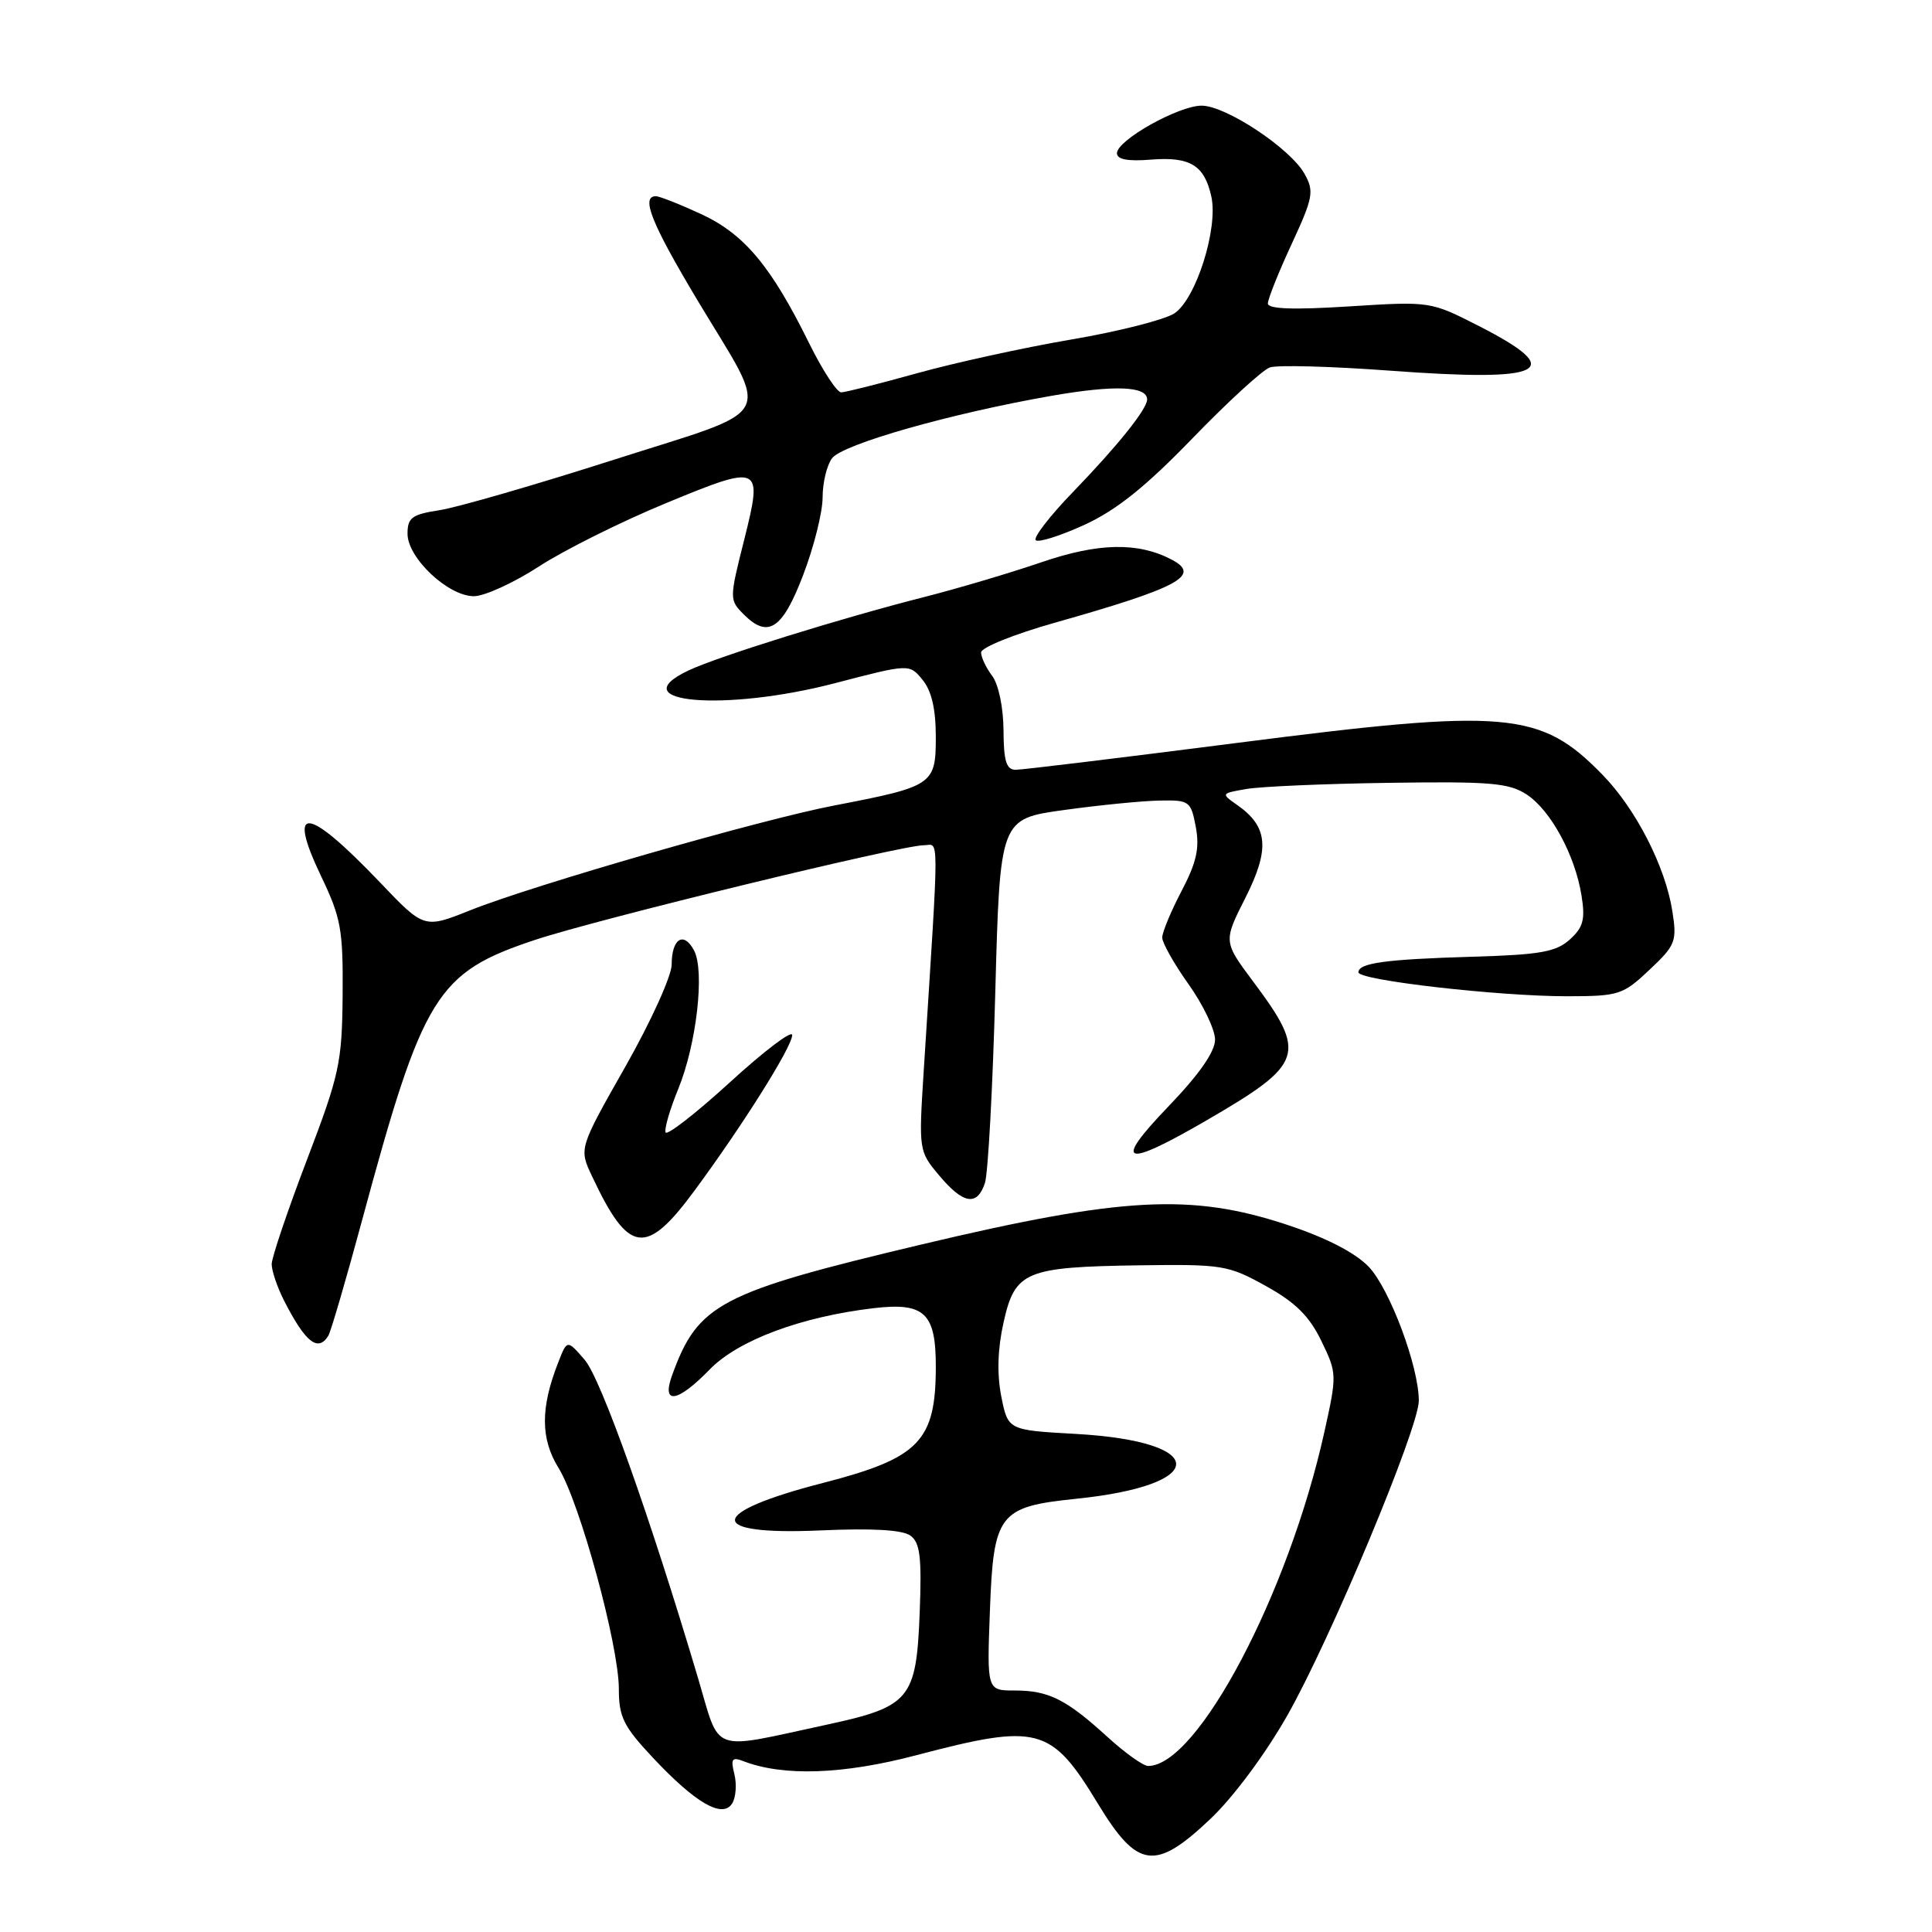 <?xml version="1.0" encoding="UTF-8" standalone="no"?>
<!DOCTYPE svg PUBLIC "-//W3C//DTD SVG 1.1//EN" "http://www.w3.org/Graphics/SVG/1.1/DTD/svg11.dtd" >
<svg xmlns="http://www.w3.org/2000/svg" xmlns:xlink="http://www.w3.org/1999/xlink" version="1.1" viewBox="0 0 256 256">
 <g >
 <path fill="currentColor"
d=" M 160.35 241.05 C 163.41 238.16 167.66 232.44 170.58 227.30 C 176.30 217.22 188.00 189.22 188.00 185.60 C 188.00 181.07 184.14 170.76 181.36 167.85 C 179.56 165.98 175.74 164.01 170.54 162.29 C 157.85 158.09 148.72 158.58 122.10 164.90 C 95.34 171.26 92.48 172.76 89.05 182.25 C 87.62 186.19 89.78 185.85 94.03 181.47 C 97.78 177.60 106.14 174.47 115.77 173.34 C 122.49 172.55 124.00 173.97 124.00 181.04 C 124.00 190.97 121.84 193.20 109.04 196.50 C 93.66 200.46 93.48 203.46 108.67 202.79 C 115.62 202.48 119.58 202.71 120.64 203.48 C 121.92 204.42 122.15 206.32 121.86 213.79 C 121.41 225.16 120.58 226.15 109.50 228.54 C 93.89 231.90 95.51 232.49 92.49 222.35 C 86.10 200.86 79.63 182.68 77.47 180.18 C 75.15 177.50 75.15 177.50 73.98 180.50 C 71.60 186.54 71.61 190.64 74.02 194.53 C 76.83 199.08 82.00 218.02 82.00 223.79 C 82.00 227.49 82.61 228.74 86.46 232.85 C 92.14 238.92 95.75 241.01 97.02 238.96 C 97.51 238.17 97.64 236.43 97.31 235.09 C 96.80 233.05 96.99 232.78 98.52 233.37 C 103.80 235.40 111.70 235.13 121.36 232.59 C 137.60 228.32 139.27 228.77 145.48 239.00 C 150.72 247.63 153.06 247.95 160.35 241.05 Z  M 43.50 177.00 C 43.84 176.45 45.85 169.57 47.97 161.72 C 56.07 131.73 57.84 128.88 70.93 124.53 C 79.25 121.77 119.37 112.01 122.40 112.00 C 124.48 112.00 124.48 109.15 122.39 142.01 C 121.73 152.43 121.75 152.55 124.45 155.76 C 127.65 159.57 129.48 159.86 130.51 156.75 C 130.92 155.51 131.54 144.15 131.88 131.50 C 132.50 108.50 132.50 108.50 141.00 107.33 C 145.68 106.68 151.36 106.12 153.64 106.08 C 157.61 106.00 157.80 106.14 158.45 109.58 C 158.97 112.38 158.56 114.25 156.56 118.07 C 155.15 120.76 154.00 123.54 154.00 124.23 C 154.00 124.93 155.57 127.72 157.50 130.43 C 159.43 133.14 161.00 136.44 161.00 137.76 C 161.00 139.35 158.91 142.35 154.84 146.59 C 147.38 154.35 148.83 154.87 159.95 148.41 C 172.79 140.95 173.22 139.67 166.09 130.11 C 162.09 124.76 162.09 124.76 165.04 118.93 C 168.29 112.48 168.03 109.53 163.94 106.67 C 161.77 105.15 161.78 105.13 165.13 104.55 C 166.98 104.22 175.49 103.85 184.03 103.73 C 197.43 103.53 199.93 103.74 202.27 105.26 C 205.47 107.35 208.70 113.29 209.56 118.67 C 210.07 121.83 209.79 122.88 208.01 124.49 C 206.19 126.13 204.09 126.51 195.17 126.77 C 183.59 127.11 180.00 127.60 180.00 128.84 C 180.00 129.89 198.54 132.01 207.68 132.01 C 214.50 132.00 215.04 131.83 218.56 128.51 C 222.02 125.25 222.22 124.74 221.60 120.76 C 220.68 114.85 216.78 107.22 212.36 102.68 C 204.11 94.21 199.77 93.83 163.84 98.45 C 148.62 100.40 135.46 102.00 134.59 102.00 C 133.34 102.00 132.99 100.86 132.97 96.75 C 132.95 93.73 132.31 90.68 131.47 89.56 C 130.66 88.49 130.00 87.09 130.00 86.45 C 130.00 85.80 134.39 84.03 139.75 82.52 C 156.25 77.85 159.23 76.24 155.25 74.15 C 150.79 71.81 145.53 71.92 138.00 74.50 C 133.88 75.91 126.90 77.98 122.50 79.10 C 111.41 81.92 95.15 86.98 91.23 88.84 C 82.16 93.14 96.04 94.34 110.66 90.52 C 120.50 87.95 120.50 87.95 122.25 90.09 C 123.44 91.54 124.00 93.96 124.00 97.64 C 124.00 103.98 123.65 104.21 110.50 106.74 C 100.70 108.63 70.75 117.25 62.35 120.60 C 56.20 123.06 56.20 123.06 50.36 116.93 C 40.65 106.76 37.95 106.48 42.56 116.13 C 45.19 121.62 45.47 123.19 45.40 131.87 C 45.32 140.82 44.99 142.36 40.66 153.71 C 38.10 160.43 36.00 166.64 36.00 167.51 C 36.00 168.38 36.73 170.54 37.62 172.30 C 40.45 177.86 42.13 179.21 43.50 177.00 Z  M 92.00 157.80 C 98.41 149.12 104.94 138.73 104.97 137.16 C 104.99 136.43 101.29 139.23 96.75 143.38 C 92.21 147.53 88.36 150.52 88.19 150.04 C 88.02 149.55 88.77 146.98 89.86 144.32 C 92.30 138.37 93.41 128.64 91.96 125.93 C 90.59 123.36 89.00 124.37 89.00 127.81 C 89.00 129.30 86.24 135.39 82.86 141.34 C 76.71 152.18 76.71 152.18 78.44 155.84 C 83.29 166.18 85.57 166.51 92.00 157.80 Z  M 106.41 76.23 C 107.84 72.50 109.00 67.87 109.00 65.92 C 109.00 63.97 109.56 61.63 110.25 60.72 C 111.65 58.86 125.98 54.78 139.32 52.45 C 147.69 50.99 152.00 51.16 152.00 52.93 C 152.00 54.20 148.12 59.04 142.15 65.22 C 139.10 68.37 136.90 71.23 137.24 71.58 C 137.59 71.92 140.48 71.01 143.68 69.55 C 147.91 67.61 151.79 64.51 157.99 58.10 C 162.67 53.26 167.29 49.03 168.25 48.69 C 169.21 48.34 176.35 48.54 184.11 49.11 C 204.84 50.65 207.73 49.21 195.98 43.21 C 189.53 39.92 189.53 39.92 178.77 40.60 C 171.35 41.07 168.00 40.95 168.00 40.21 C 168.00 39.62 169.41 36.09 171.14 32.36 C 174.01 26.16 174.15 25.36 172.86 23.04 C 170.99 19.67 162.43 14.00 159.22 14.00 C 156.17 14.00 148.00 18.58 148.00 20.30 C 148.00 21.13 149.44 21.40 152.52 21.15 C 157.71 20.74 159.60 21.90 160.51 26.05 C 161.44 30.28 158.47 39.65 155.60 41.53 C 154.31 42.37 148.14 43.94 141.88 45.00 C 135.62 46.07 126.45 48.08 121.50 49.46 C 116.55 50.84 112.03 51.98 111.46 51.99 C 110.90 51.99 108.99 49.08 107.23 45.51 C 102.18 35.27 98.63 31.02 92.91 28.37 C 90.10 27.07 87.40 26.00 86.90 26.00 C 84.88 26.00 86.33 29.62 92.42 39.79 C 102.16 56.03 103.29 53.89 81.30 60.93 C 70.96 64.24 60.59 67.24 58.25 67.60 C 54.57 68.17 54.00 68.59 54.00 70.73 C 54.00 73.93 59.38 79.00 62.79 79.00 C 64.20 79.00 68.09 77.22 71.43 75.05 C 74.77 72.88 82.37 69.09 88.32 66.64 C 100.84 61.47 101.10 61.59 98.62 71.48 C 96.63 79.38 96.63 79.49 98.57 81.43 C 101.78 84.64 103.68 83.37 106.41 76.23 Z  M 146.73 230.14 C 141.27 225.16 138.95 224.00 134.45 224.00 C 130.77 224.00 130.77 224.00 131.17 213.39 C 131.64 200.58 132.36 199.65 142.56 198.60 C 160.29 196.79 160.26 190.99 142.53 190.00 C 133.56 189.50 133.56 189.50 132.67 185.01 C 132.09 182.04 132.19 178.73 132.98 175.21 C 134.49 168.45 135.85 167.88 151.00 167.66 C 161.97 167.51 162.74 167.63 167.73 170.40 C 171.66 172.58 173.49 174.39 175.08 177.67 C 177.16 181.96 177.17 182.16 175.48 189.77 C 170.73 211.18 158.69 234.00 152.13 234.00 C 151.49 234.00 149.05 232.26 146.73 230.14 Z "/>
</g>
</svg>